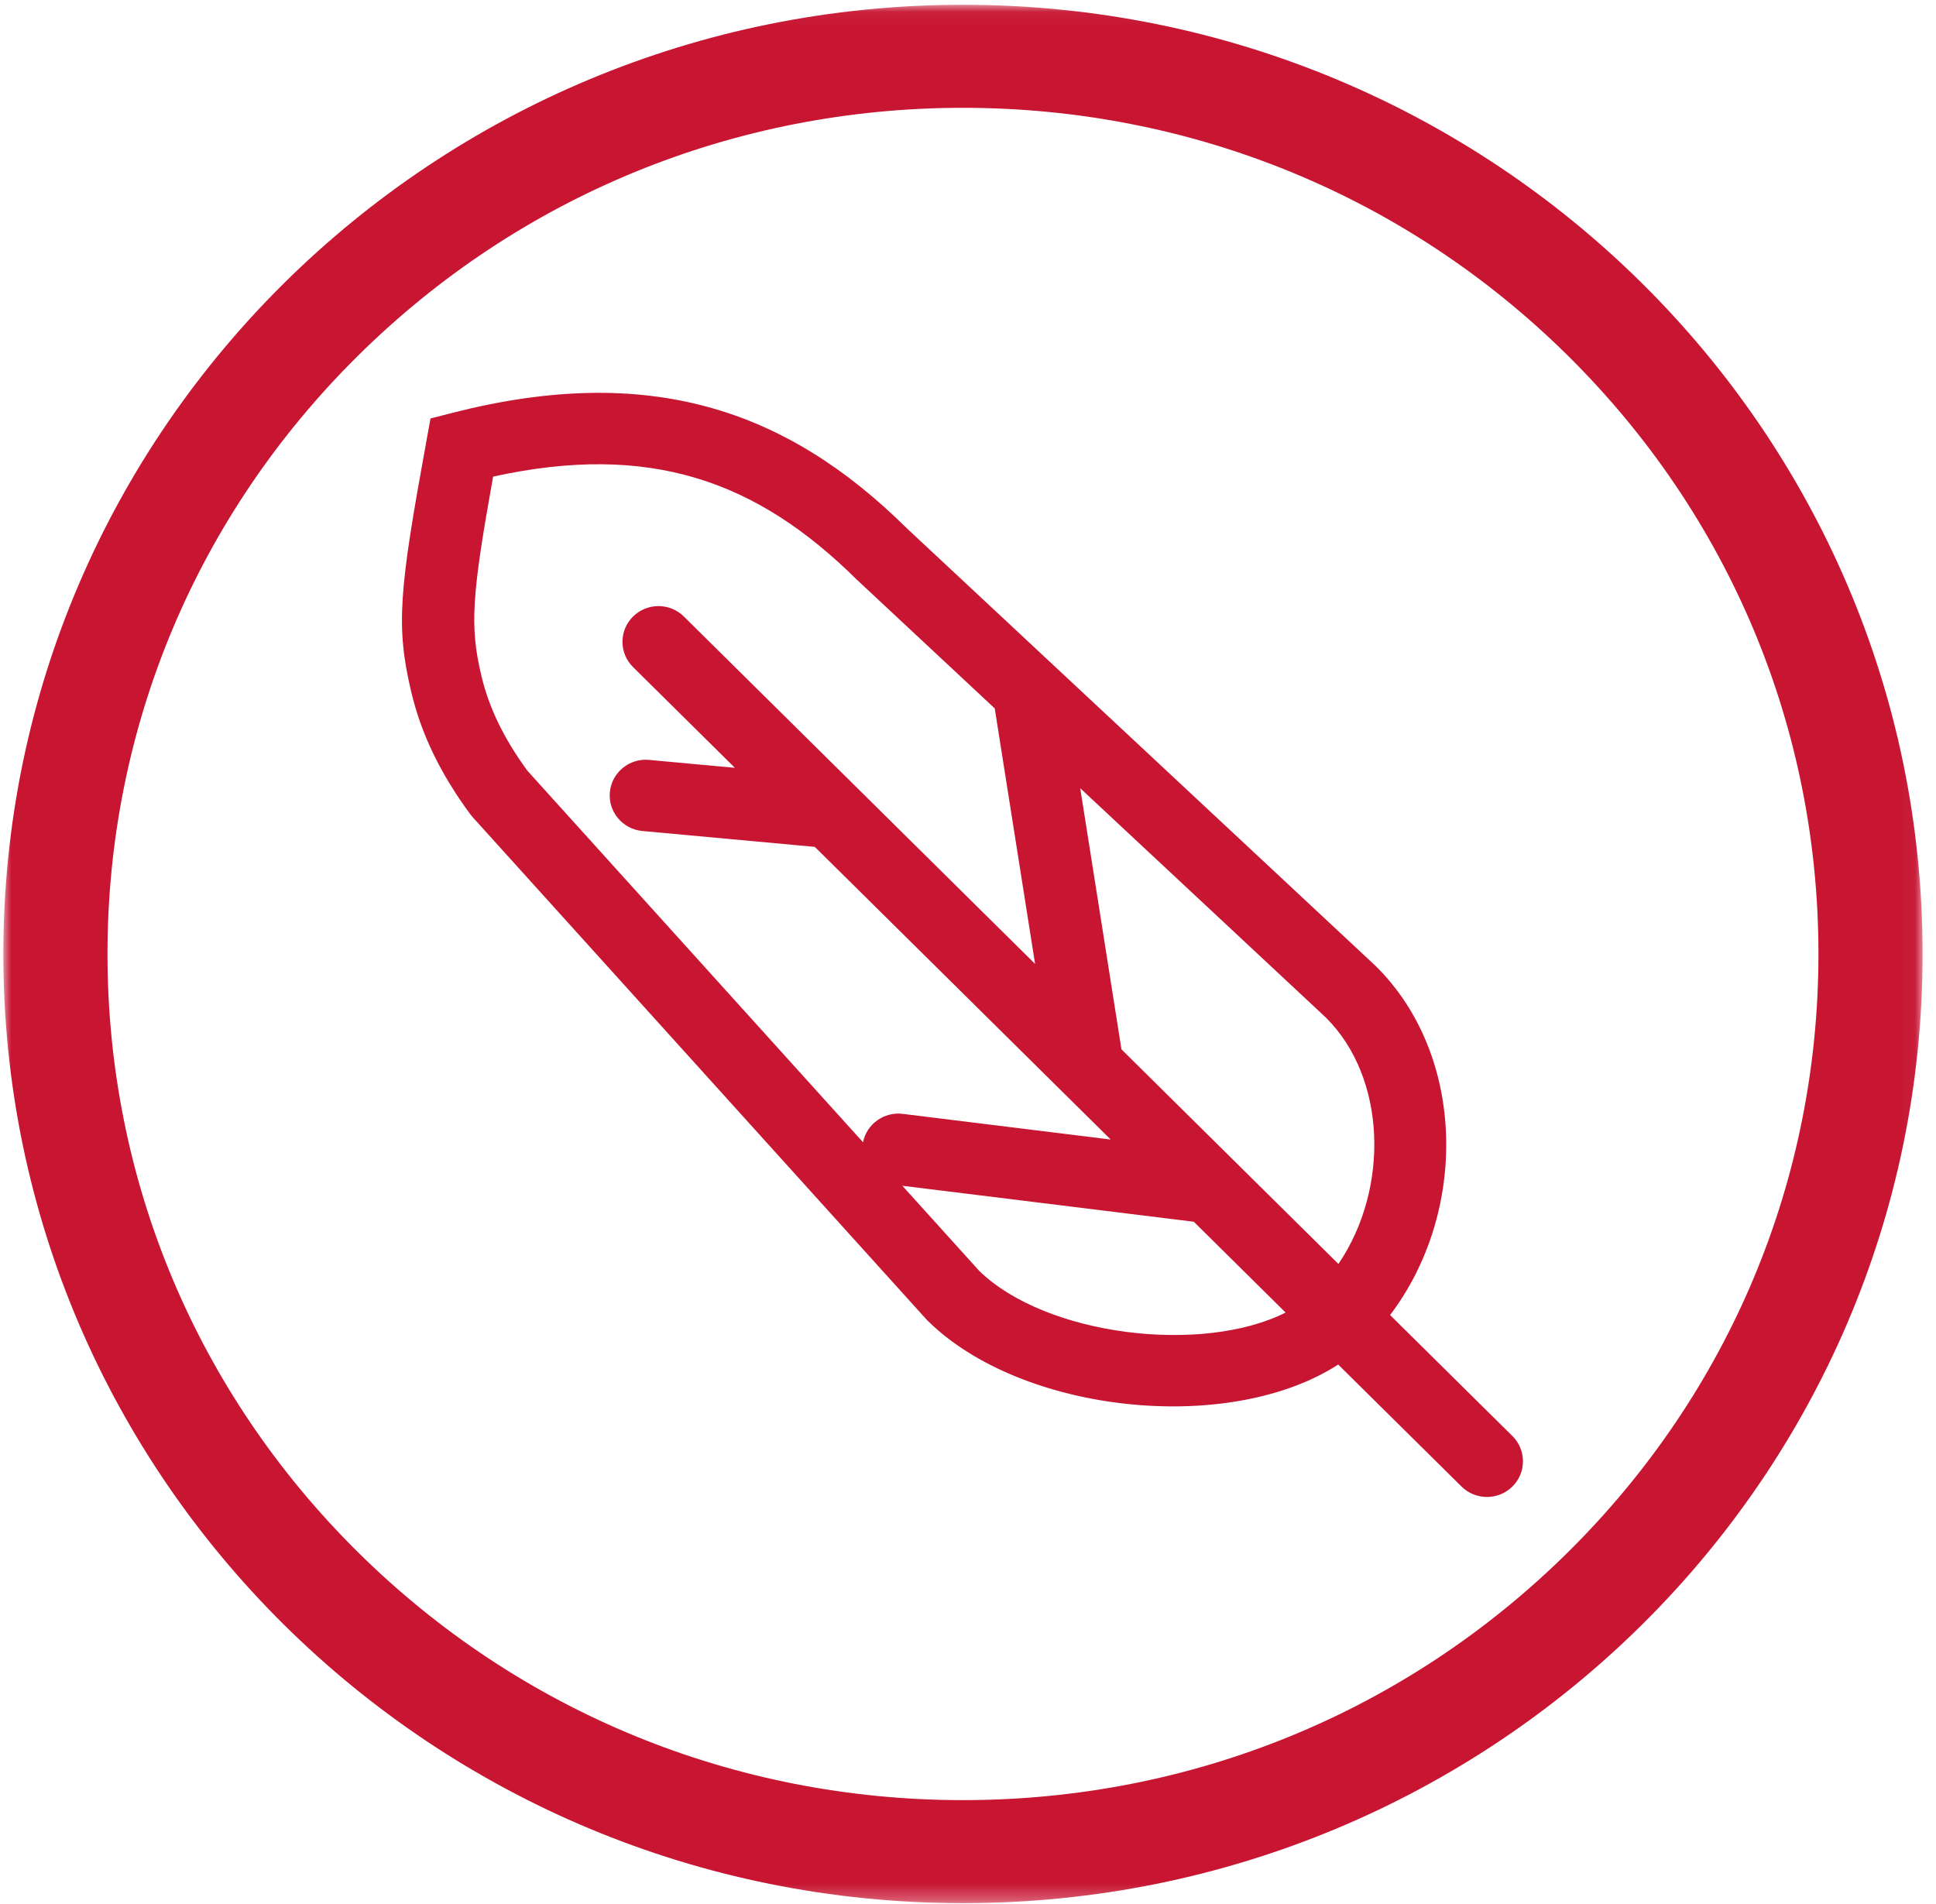 <?xml version="1.0" encoding="UTF-8"?>
<svg width="121px" height="119px" viewBox="0 0 121 119" version="1.1" xmlns="http://www.w3.org/2000/svg" xmlns:xlink="http://www.w3.org/1999/xlink">
    <!-- Generator: Sketch 54.1 (76490) - https://sketchapp.com -->
    <title>icon/elegant</title>
    <desc>Created with Sketch.</desc>
    <defs>
        <polygon id="path-1" points="9.06801008e-05 0.045 119.955 0.045 119.955 118.709 9.06801008e-05 118.709"></polygon>
    </defs>
    <g id="mockup" stroke="none" stroke-width="1" fill="none" fill-rule="evenodd">
        <g id="sonar-1440" transform="translate(-194, -1027)">
            <g id="block_An-Elegant-Threat-Hunting-Solution" transform="translate(130.208, 921)">
                <g id="content" transform="translate(0, 106)">
                    <g id="Group">
                        <g id="icon/elegant" transform="translate(64, 0)">
                            <g id="Group-5">
                                <g transform="translate(0, 0.254)">
                                    <mask id="mask-2" fill="white">
                                        <use xlink:href="#path-1"></use>
                                    </mask>
                                    <g id="Clip-4"></g>
                                    <path d="M59.977,0.045 C93.102,0.045 119.955,26.609 119.955,59.377 C119.955,92.145 93.102,118.709 59.977,118.709 C26.853,118.709 9.06801e-05,92.145 9.06801e-05,59.377 C9.06801e-05,26.609 26.853,0.045 59.977,0.045 Z M59.977,6.485 C45.696,6.485 32.269,11.987 22.17,21.977 C12.072,31.967 6.51,45.249 6.51,59.377 C6.51,73.505 12.072,86.787 22.17,96.777 C32.269,106.767 45.696,112.269 59.977,112.269 C74.259,112.269 87.686,106.767 97.784,96.777 C107.883,86.787 113.445,73.505 113.445,59.377 C113.445,45.249 107.883,31.967 97.784,21.977 C87.686,11.987 74.259,6.485 59.977,6.485 Z M69.21,70.976 L66.203,68.001 C66.19,67.989 66.178,67.977 66.165,67.964 L50.718,52.683 L39.941,51.69 C38.704,51.576 37.794,50.488 37.909,49.261 C38.024,48.034 39.12,47.132 40.357,47.246 L45.722,47.741 L39.357,41.444 C38.477,40.574 38.475,39.161 39.353,38.288 C40.23,37.416 41.655,37.414 42.535,38.284 L53.308,48.942 C53.317,48.95 53.326,48.959 53.335,48.968 L64.485,59.999 L61.963,44.027 L53.332,35.969 C47.108,29.812 40.443,27.381 30.612,29.537 C29.276,36.978 29.144,38.882 29.874,41.971 C30.341,43.949 31.255,45.871 32.755,47.924 L53.731,71.146 C53.96,70.011 55.038,69.227 56.215,69.372 L69.21,70.976 Z M74.405,76.115 L56.188,73.866 L60.987,79.179 C65.176,83.266 74.951,84.412 80.142,81.791 L74.405,76.115 Z M77.02,72.399 C77.031,72.409 77.041,72.419 77.051,72.429 L83.443,78.753 C86.644,74.04 86.457,67.11 82.649,63.342 L67.306,49.016 L69.883,65.339 L77.02,72.399 Z M83.429,85.042 C76.574,89.471 63.621,88.089 57.767,82.297 L57.68,82.206 L29.327,50.818 L29.187,50.646 C27.303,48.091 26.109,45.598 25.493,42.989 C24.518,38.86 24.74,36.657 26.443,27.311 L26.699,25.903 L28.096,25.546 C40.353,22.419 48.937,25.317 56.464,32.764 L85.78,60.137 C91.431,65.727 91.544,75.526 86.672,81.947 L94.316,89.508 C95.195,90.379 95.197,91.791 94.32,92.664 C93.442,93.536 92.018,93.538 91.138,92.668 L83.429,85.042 Z" id="Combined-Shape" fill="#C71532" mask="url(#mask-2)"></path>
                                </g>
                            </g>
                        </g>
                    </g>
                </g>
            </g>
        </g>
    </g>
</svg>